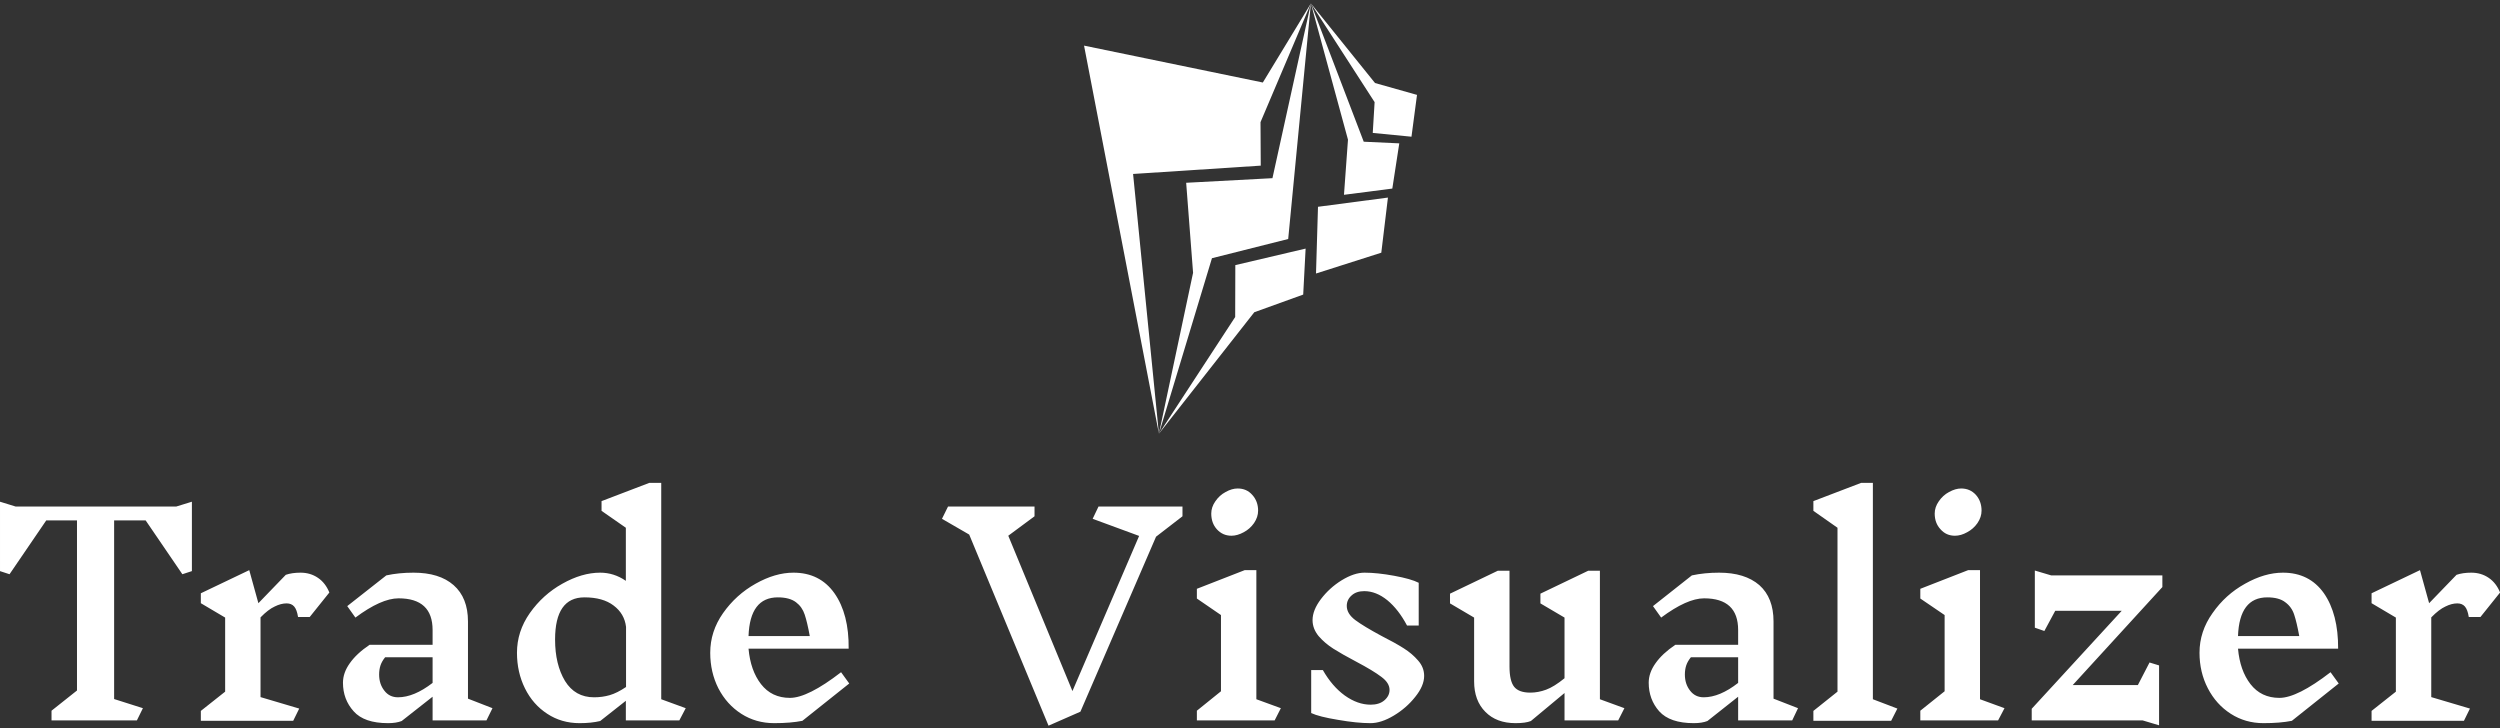 <svg data-v-423bf9ae="" xmlns="http://www.w3.org/2000/svg" viewBox="0 0 617.726 180" class="iconAbove"><rect x="0" y="0" width="617.726" height="180" fill="#333333" stroke="none"/><!----><!----><!----><g data-v-423bf9ae="" id="f231f1bb-6646-4c57-a167-ac5860616c04" fill="white" transform="matrix(4.804,0,0,4.804,-4.371,47.679)"><path d="M10.78 15.88L10.78 19.45L10.29 19.61L8.40 16.84L6.78 16.84L6.78 26.03L8.26 26.50L7.95 27.13L3.56 27.13L3.56 26.63L4.87 25.59L4.87 16.84L3.29 16.84L1.40 19.61L0.91 19.45L0.91 15.88L1.72 16.13L9.97 16.13L10.78 15.88ZM15.65 21.11Q15.36 21.11 15.04 21.27Q14.71 21.42 14.31 21.83L14.31 21.83L14.31 25.93L16.30 26.52L15.99 27.15L11.24 27.15L11.24 26.64L12.49 25.65L12.49 21.84L11.24 21.10L11.24 20.59L13.73 19.40L14.20 21.10L15.61 19.64Q15.93 19.53 16.37 19.53L16.37 19.53Q16.88 19.53 17.27 19.80Q17.65 20.06 17.85 20.55L17.85 20.55L16.84 21.81L16.24 21.81Q16.18 21.43 16.04 21.27Q15.90 21.11 15.65 21.11L15.65 21.11ZM26.24 26.50L25.93 27.13L23.16 27.13L23.16 25.91L21.57 27.16Q21.29 27.27 20.87 27.27L20.87 27.27Q19.64 27.27 19.10 26.66Q18.55 26.05 18.55 25.19L18.55 25.19Q18.55 24.68 18.90 24.19Q19.25 23.69 19.92 23.24L19.92 23.24L23.16 23.24L23.16 22.48Q23.16 20.85 21.41 20.85L21.41 20.85Q20.52 20.85 19.19 21.84L19.19 21.84L18.77 21.25L20.78 19.67Q21.42 19.53 22.18 19.53L22.18 19.53Q23.51 19.53 24.24 20.17Q24.98 20.82 24.98 22.04L24.98 22.04L24.98 26.01L26.24 26.50ZM21.38 25.94Q22.20 25.94 23.16 25.20L23.16 25.20L23.16 23.88L20.72 23.88Q20.55 24.09 20.48 24.30Q20.41 24.51 20.41 24.77L20.41 24.77Q20.41 25.26 20.68 25.60Q20.94 25.94 21.38 25.94L21.38 25.94ZM36.18 26.50L35.85 27.13L33.10 27.13L33.10 26.12L31.78 27.16Q31.33 27.27 30.72 27.27L30.72 27.27Q29.79 27.27 29.06 26.79Q28.32 26.31 27.91 25.48Q27.50 24.65 27.50 23.65L27.50 23.65Q27.50 22.55 28.16 21.61Q28.83 20.66 29.83 20.10Q30.84 19.53 31.78 19.53L31.78 19.53Q32.49 19.53 33.10 19.95L33.10 19.95L33.10 17.22L31.85 16.35L31.85 15.85L34.31 14.91L34.92 14.91L34.92 26.04L36.18 26.50ZM31.47 25.94Q31.89 25.94 32.27 25.83Q32.65 25.72 33.11 25.41L33.11 25.41L33.11 22.32Q33.03 21.64 32.47 21.22Q31.92 20.80 30.97 20.80L30.97 20.80Q29.46 20.80 29.46 22.97L29.46 22.97Q29.46 24.25 29.97 25.10Q30.49 25.94 31.46 25.94L31.46 25.94L31.47 25.94ZM44.59 25.23L42.18 27.15Q41.58 27.27 40.73 27.27L40.73 27.27Q39.79 27.27 39.04 26.79Q38.29 26.31 37.86 25.48Q37.44 24.65 37.44 23.65L37.44 23.65Q37.44 22.55 38.10 21.61Q38.77 20.66 39.77 20.10Q40.78 19.53 41.72 19.53L41.72 19.53Q43.08 19.53 43.83 20.59Q44.58 21.66 44.56 23.44L44.56 23.44L39.41 23.44Q39.51 24.56 40.05 25.26Q40.60 25.97 41.54 25.97L41.54 25.97Q42.46 25.97 44.17 24.65L44.17 24.65L44.59 25.23ZM40.92 20.80Q39.48 20.80 39.41 22.79L39.41 22.79L42.56 22.79Q42.43 22.08 42.30 21.69Q42.17 21.29 41.85 21.05Q41.52 20.80 40.91 20.80L40.91 20.80L40.92 20.80ZM61.73 16.63L60.37 17.68L56.48 26.68L54.84 27.40L50.76 17.57L49.36 16.76L49.67 16.13L54.12 16.13L54.12 16.63L52.77 17.63L56.07 25.62L59.50 17.64L57.11 16.76L57.41 16.13L61.73 16.13L61.73 16.63ZM66.79 26.50L66.47 27.13L62.47 27.13L62.47 26.63L63.71 25.63L63.71 21.71L62.47 20.86L62.47 20.36L64.93 19.40L65.53 19.40L65.53 26.04L66.79 26.50ZM64.57 15.20Q65.03 15.20 65.32 15.53Q65.62 15.86 65.62 16.34L65.62 16.34Q65.62 16.67 65.41 16.98Q65.20 17.28 64.88 17.45Q64.55 17.63 64.25 17.63L64.25 17.63Q63.80 17.63 63.50 17.30Q63.21 16.98 63.21 16.49L63.21 16.49Q63.21 16.16 63.42 15.86Q63.63 15.55 63.95 15.38Q64.27 15.20 64.57 15.20L64.57 15.20ZM72.38 25.56Q72.38 25.20 71.96 24.89Q71.54 24.57 70.67 24.11L70.67 24.11Q69.93 23.72 69.49 23.44Q69.05 23.16 68.73 22.79Q68.42 22.41 68.42 21.97L68.42 21.97Q68.42 21.46 68.85 20.89Q69.29 20.31 69.92 19.92Q70.56 19.53 71.09 19.53L71.09 19.53Q71.75 19.53 72.62 19.69Q73.49 19.85 73.88 20.05L73.88 20.05L73.88 22.25L73.28 22.25Q72.84 21.42 72.27 20.95Q71.69 20.48 71.08 20.48L71.08 20.48Q70.67 20.48 70.43 20.70Q70.18 20.92 70.18 21.24L70.18 21.24Q70.18 21.64 70.62 21.97Q71.05 22.29 71.96 22.78L71.96 22.78Q72.67 23.14 73.11 23.42Q73.54 23.69 73.85 24.05Q74.16 24.40 74.16 24.84L74.16 24.84Q74.16 25.35 73.70 25.92Q73.25 26.49 72.60 26.88Q71.95 27.27 71.40 27.27L71.40 27.27Q70.70 27.27 69.73 27.10Q68.75 26.94 68.35 26.75L68.35 26.75L68.35 24.54L68.95 24.54Q69.43 25.38 70.08 25.85Q70.74 26.32 71.41 26.32L71.41 26.32Q71.85 26.32 72.11 26.10Q72.38 25.87 72.38 25.56L72.38 25.56ZM84.46 26.50L84.14 27.13L81.38 27.13L81.38 25.72L79.65 27.16Q79.38 27.27 78.86 27.27L78.86 27.27Q77.88 27.27 77.31 26.69Q76.73 26.11 76.73 25.12L76.73 25.12L76.73 21.84L75.49 21.11L75.49 20.61L77.95 19.43L78.55 19.43L78.55 24.35Q78.55 25.10 78.79 25.40Q79.03 25.70 79.62 25.70L79.62 25.70Q80.02 25.70 80.43 25.55Q80.84 25.40 81.38 24.96L81.38 24.96L81.38 21.84L80.14 21.11L80.14 20.61L82.60 19.43L83.20 19.43L83.20 26.04L84.46 26.50ZM93.39 26.50L93.09 27.13L90.31 27.13L90.31 25.91L88.73 27.16Q88.45 27.27 88.03 27.27L88.03 27.27Q86.80 27.27 86.25 26.66Q85.71 26.05 85.71 25.19L85.71 25.19Q85.71 24.68 86.06 24.19Q86.41 23.69 87.08 23.24L87.08 23.24L90.31 23.24L90.31 22.48Q90.31 20.85 88.56 20.85L88.56 20.85Q87.68 20.85 86.35 21.84L86.35 21.84L85.93 21.25L87.93 19.67Q88.58 19.53 89.33 19.53L89.33 19.53Q90.66 19.53 91.40 20.17Q92.13 20.82 92.13 22.04L92.13 22.04L92.13 26.01L93.39 26.50ZM88.54 25.94Q89.36 25.94 90.31 25.20L90.31 25.20L90.31 23.88L87.88 23.88Q87.71 24.09 87.64 24.30Q87.57 24.51 87.57 24.77L87.57 24.77Q87.57 25.26 87.84 25.60Q88.10 25.94 88.54 25.94L88.54 25.94ZM98.50 26.52L98.18 27.15L94.18 27.15L94.18 26.64L95.42 25.65L95.42 17.22L94.18 16.35L94.18 15.85L96.64 14.91L97.24 14.91L97.24 26.04L98.50 26.52ZM104.01 26.50L103.68 27.13L99.68 27.13L99.68 26.63L100.93 25.63L100.93 21.71L99.68 20.86L99.68 20.36L102.14 19.40L102.75 19.40L102.75 26.04L104.01 26.50ZM101.78 15.20Q102.24 15.20 102.54 15.53Q102.83 15.86 102.83 16.34L102.83 16.34Q102.83 16.67 102.62 16.98Q102.41 17.28 102.09 17.45Q101.77 17.63 101.46 17.63L101.46 17.63Q101.01 17.63 100.72 17.30Q100.42 16.98 100.42 16.49L100.42 16.49Q100.42 16.16 100.63 15.86Q100.84 15.55 101.16 15.38Q101.49 15.20 101.78 15.20L101.78 15.20ZM107.52 25.31L110.87 25.31L111.47 24.15L111.96 24.30L111.96 27.38L111.12 27.13L105.41 27.13L105.41 26.53L110.04 21.49L106.62 21.49L106.06 22.53L105.57 22.36L105.57 19.42L106.41 19.67L112.13 19.67L112.13 20.27L107.52 25.31ZM121.20 25.23L118.79 27.15Q118.19 27.27 117.33 27.27L117.33 27.27Q116.40 27.27 115.65 26.79Q114.90 26.31 114.47 25.48Q114.04 24.65 114.04 23.65L114.04 23.65Q114.04 22.55 114.71 21.61Q115.37 20.66 116.38 20.10Q117.39 19.53 118.33 19.53L118.33 19.53Q119.69 19.53 120.44 20.59Q121.18 21.66 121.17 23.44L121.17 23.44L116.02 23.44Q116.12 24.56 116.66 25.26Q117.21 25.97 118.15 25.97L118.15 25.97Q119.07 25.97 120.78 24.65L120.78 24.65L121.20 25.23ZM117.53 20.80Q116.09 20.80 116.02 22.79L116.02 22.79L119.17 22.79Q119.04 22.08 118.91 21.69Q118.78 21.29 118.45 21.05Q118.13 20.80 117.52 20.80L117.52 20.80L117.53 20.80ZM127.30 21.11Q127.01 21.11 126.69 21.27Q126.36 21.42 125.96 21.83L125.96 21.83L125.96 25.93L127.95 26.52L127.64 27.15L122.89 27.15L122.89 26.64L124.14 25.65L124.14 21.84L122.89 21.10L122.89 20.59L125.38 19.40L125.85 21.10L127.26 19.64Q127.58 19.53 128.02 19.53L128.02 19.53Q128.53 19.53 128.92 19.80Q129.30 20.06 129.50 20.55L129.50 20.55L128.49 21.81L127.89 21.81Q127.83 21.43 127.69 21.27Q127.55 21.11 127.30 21.11L127.30 21.11Z"></path></g><!----><g data-v-423bf9ae="" id="182dc033-8f93-49c8-b62f-d2cf038b2f5c" transform="matrix(1.087,0,0,1.087,253.745,-0.239)" stroke="none" fill="white"><g clip-rule="evenodd"><path d="M12.983 10.59l17.018 88.223-5.872-59.049 29.021-1.892-.054-9.883L64.549 1 53.622 18.977z"></path><path d="M59.389 54.548l5.16-53.541-8.74 39.716-19.612 1.045 1.57 20.462-7.766 36.583 12.057-39.899z"></path><path d="M62.8 67.182l.549-10.453-15.979 3.755-.032 11.797-17.337 26.532 21.68-27.616zM65.711 62.394l14.841-4.731 1.509-12.532-15.899 2.095zM72.07 44.502l10.988-1.417 1.581-10.278-8.079-.373L64.549 1l8.43 30.967z"></path><path d="M87.413 31.294l1.256-9.506-9.544-2.694L64.549 1l14.483 22.437-.422 7z"></path></g></g><!----></svg>
